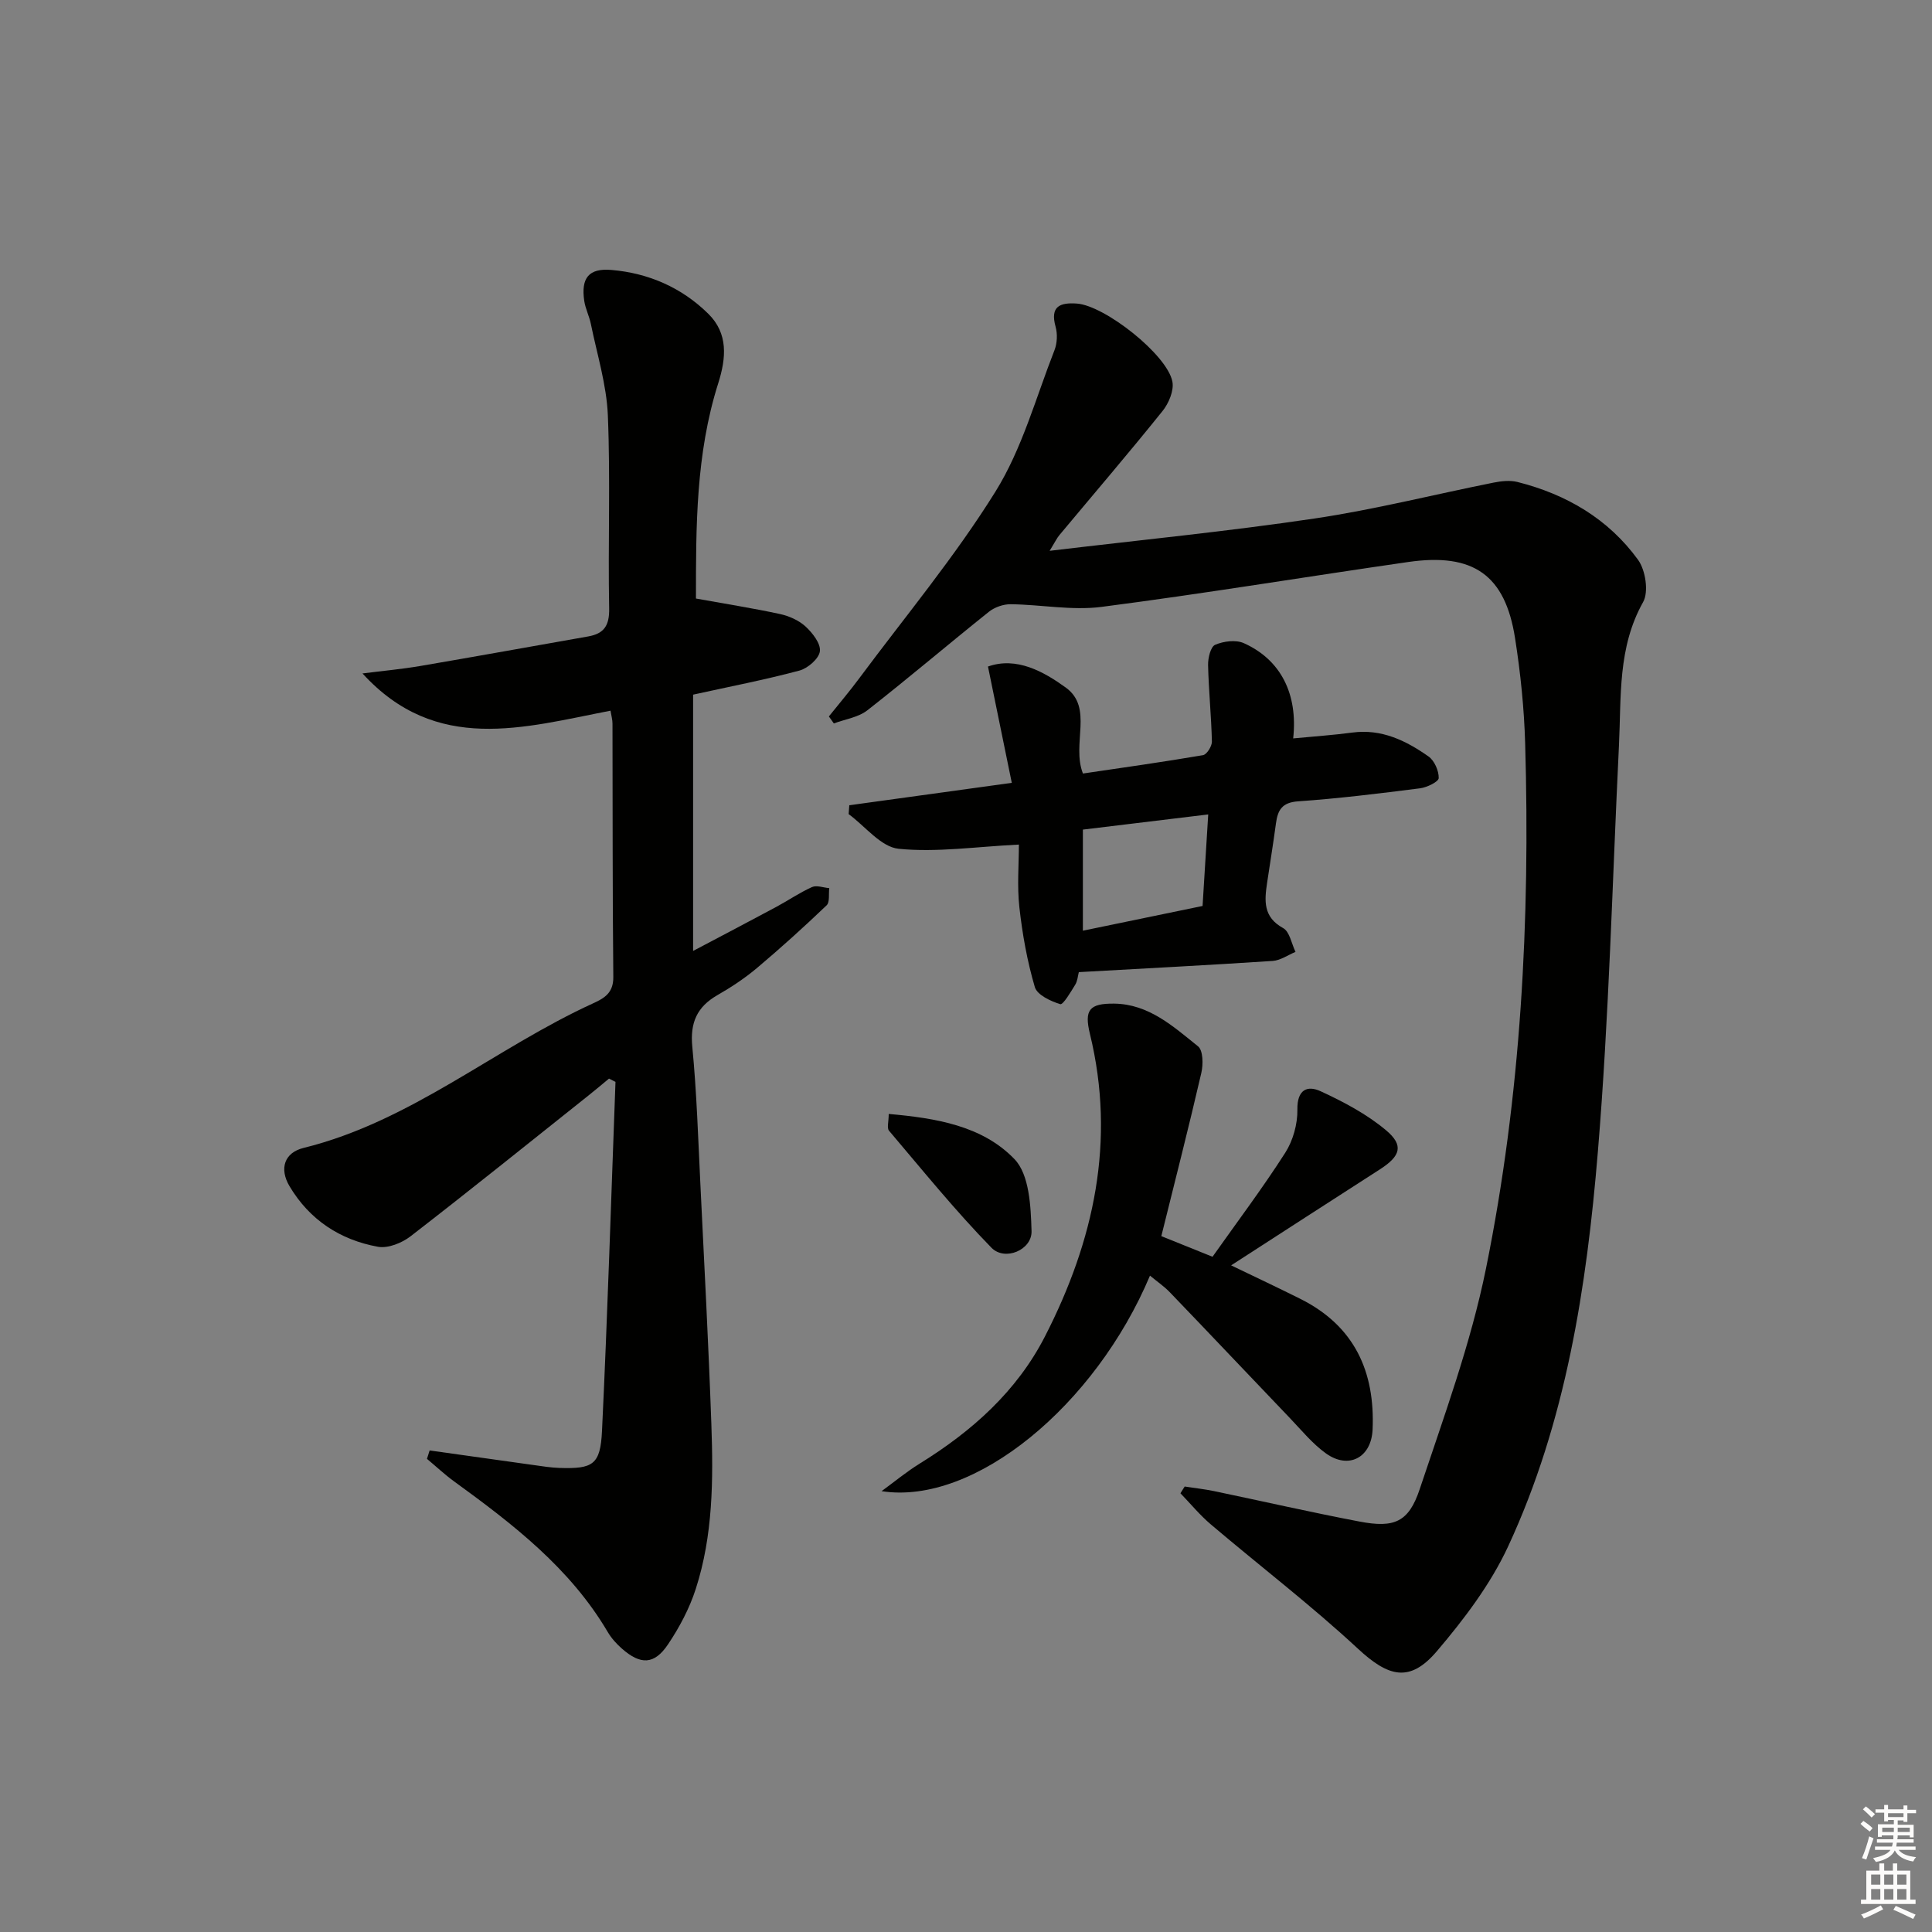 <svg enable-background="new 0 0 400 400" viewBox="0 0 400 400" xmlns="http://www.w3.org/2000/svg"><rect x="0" y="0" width="400" height="400" fill="#808080" stroke="none"/><g fill="#010100"><path d="m88.95 300.3c7.15 1 14.3 2.02 21.45 3.01 1.81.25 3.62.55 5.44.61 6.93.22 8.47-.65 8.8-7.69 1.15-24.07 1.89-48.16 2.79-72.24-.45-.23-.9-.45-1.34-.68-1.43 1.18-2.84 2.38-4.29 3.53-12.24 9.74-24.43 19.56-36.81 29.13-1.79 1.38-4.67 2.54-6.74 2.16-7.84-1.42-14.16-5.57-18.31-12.54-2.17-3.66-1.04-6.95 2.89-7.92 22.29-5.49 39.68-20.68 60.03-29.97 2.33-1.06 4.15-2.19 4.12-5.41-.18-17.49-.12-34.99-.17-52.48 0-.79-.23-1.57-.41-2.67-17.95 3.47-36.06 9.04-51.35-7.71 3.98-.51 7.98-.87 11.94-1.54 11.6-1.98 23.18-4.08 34.77-6.12 3.3-.58 4.42-2.24 4.36-5.78-.26-13.32.28-26.67-.27-39.98-.26-6.36-2.24-12.65-3.52-18.95-.33-1.62-1.13-3.15-1.37-4.77-.69-4.74.93-6.8 5.63-6.4 7.67.65 14.55 3.65 20.04 9.06 4.16 4.09 3.74 9.14 2.07 14.41-4.65 14.63-4.61 29.74-4.61 44.56 6.08 1.1 11.75 1.99 17.36 3.2 1.9.41 3.93 1.3 5.33 2.59 1.44 1.33 3.17 3.53 2.97 5.13-.19 1.52-2.49 3.52-4.22 3.99-7.18 1.92-14.5 3.33-22.03 4.99v53.06c6.18-3.26 11.71-6.16 17.21-9.11 2.49-1.34 4.84-2.96 7.4-4.11.97-.43 2.37.12 3.58.22-.16 1.21.14 2.91-.55 3.56-4.67 4.46-9.46 8.8-14.4 12.96-2.53 2.13-5.34 3.99-8.22 5.64-4.22 2.43-5.66 5.69-5.19 10.64.91 9.42 1.21 18.9 1.67 28.36.81 16.61 1.69 33.22 2.28 49.84.41 11.48.35 23.01-3.23 34.09-1.3 4.04-3.38 7.96-5.76 11.5-2.83 4.21-5.68 4.25-9.53.86-1.11-.98-2.16-2.13-2.91-3.4-7.81-13.28-19.68-22.39-31.83-31.22-1.97-1.43-3.75-3.11-5.62-4.67.18-.57.37-1.15.55-1.74z"/><path d="m245.28 307.77c2.01.31 4.04.53 6.04.94 10.07 2.1 20.1 4.4 30.2 6.32 7.15 1.36 10.13.12 12.41-6.7 5.03-15.08 10.57-30.15 13.72-45.66 7.27-35.81 9.17-72.19 8.12-108.7-.21-7.29-.96-14.61-2.09-21.82-2.04-13.09-8.62-17.73-22.08-15.8-21.19 3.05-42.32 6.56-63.54 9.3-6.14.79-12.53-.48-18.81-.55-1.52-.02-3.33.62-4.52 1.57-8.43 6.74-16.65 13.74-25.15 20.39-1.88 1.47-4.61 1.84-6.94 2.72-.34-.48-.69-.96-1.03-1.45 2.11-2.63 4.29-5.2 6.3-7.91 9.52-12.81 19.8-25.15 28.2-38.66 5.51-8.85 8.34-19.39 12.2-29.23.57-1.45.66-3.37.24-4.88-1.18-4.23.91-5.05 4.4-4.8 5.75.4 18.69 10.56 19.78 16.15.36 1.86-.75 4.5-2.04 6.1-6.98 8.69-14.24 17.16-21.38 25.72-.49.59-.83 1.32-1.99 3.22 19.09-2.28 37.04-4.04 54.85-6.69 12.45-1.85 24.7-4.96 37.06-7.43 1.6-.32 3.4-.52 4.95-.13 10.12 2.55 18.81 7.64 24.96 16.11 1.55 2.14 2.24 6.63 1.05 8.75-5.29 9.42-4.51 19.58-5 29.65-1.37 28.07-2.05 56.19-4.37 84.18-2.32 28-6.6 55.88-18.58 81.69-3.64 7.84-9.1 15.05-14.74 21.68-5.62 6.61-10.04 5.35-16.35-.5-9.73-9.03-20.32-17.13-30.45-25.73-2.28-1.93-4.21-4.29-6.3-6.45.27-.46.58-.93.88-1.4z"/><path d="m267.74 152.88c4.38-.42 8.33-.69 12.24-1.21 6.06-.81 11.1 1.66 15.77 4.94 1.23.86 2.15 2.97 2.12 4.48-.02.76-2.43 1.94-3.86 2.12-8.4 1.07-16.83 2.11-25.27 2.7-3.34.23-4.2 1.84-4.57 4.58-.55 4.11-1.22 8.2-1.83 12.29-.55 3.69-.85 7.09 3.32 9.37 1.35.74 1.74 3.23 2.56 4.93-1.57.65-3.11 1.76-4.72 1.87-13.26.87-26.54 1.56-40.14 2.32-.21.79-.27 1.83-.75 2.61-.93 1.5-2.5 4.19-3.09 4.02-1.99-.6-4.79-1.91-5.27-3.54-1.58-5.36-2.58-10.95-3.2-16.52-.49-4.4-.1-8.89-.1-12.98-8.94.44-17.02 1.66-24.9.87-3.66-.37-6.91-4.66-10.35-7.18.05-.61.09-1.22.14-1.83 10.94-1.51 21.88-3.02 33.64-4.64-1.6-7.84-3.18-15.56-4.93-24.08 5.9-2.1 11.52 1.04 16.09 4.34 5.81 4.19 1.17 11.65 3.57 17.81 8.2-1.21 16.54-2.38 24.85-3.8.79-.13 1.87-1.85 1.85-2.82-.12-5.28-.67-10.56-.79-15.84-.03-1.45.52-3.78 1.46-4.19 1.74-.75 4.27-1.08 5.92-.35 7.61 3.4 11.25 10.45 10.24 19.73zm-43.54 18.88v20.93c8.62-1.78 16.67-3.44 24.78-5.12.4-6.53.77-12.45 1.17-18.95-9.11 1.1-17.59 2.13-25.95 3.14z"/><path d="m238.09 264.11c-11.31 26.86-36.34 47.61-55.57 44.62 2.62-1.91 5.13-4 7.88-5.7 10.8-6.68 20.1-14.93 25.95-26.34 10.14-19.77 14.7-40.48 9.31-62.62-1.21-4.96-.15-6.34 5.02-6.28 7.18.09 12.23 4.73 17.36 8.84 1.06.85 1.09 3.76.68 5.51-2.57 11.12-5.4 22.18-8.28 33.79 3.19 1.29 6.53 2.63 10.6 4.27 5.06-7.16 10.34-14.17 15.06-21.54 1.61-2.52 2.56-5.95 2.51-8.94-.07-4.12 2.04-5.07 4.81-3.79 4.75 2.19 9.53 4.72 13.51 8.05 3.79 3.16 3.03 5.38-1.23 8.12-10.17 6.52-20.3 13.1-30.81 19.88 4.93 2.38 9.69 4.61 14.38 6.96 11.14 5.59 15.44 15.02 14.91 27.04-.26 5.8-4.95 8.31-9.66 4.93-2.8-2.01-5.05-4.79-7.46-7.31-8.29-8.66-16.51-17.37-24.82-26.01-1.22-1.28-2.72-2.29-4.15-3.48z"/><path d="m184 230.63c9.72.86 19.38 2.42 26.05 9.37 3.08 3.21 3.37 9.79 3.52 14.88.12 3.9-5.51 6.3-8.3 3.45-7.49-7.67-14.26-16.05-21.21-24.23-.47-.56-.06-1.86-.06-3.47z"/></g><path d="m385.2 377.6.6-.6c.6.4 1.3.9 1.9 1.5l-.6.7c-.8-.6-1.4-1.1-1.9-1.6zm.3 7.1c.6-1.4 1.1-2.9 1.5-4.5.3.1.6.3.9.4-.5 1.4-1 2.9-1.5 4.4zm.2-10.1.6-.6c.7.5 1.3 1.1 1.9 1.6l-.7.7c-.6-.6-1.2-1.2-1.8-1.7zm8.4-.8h.8v.9h1.8v.7h-1.8v1.8h-.8v-.3h-1.2v.9h3.3v2.6h-.8v-.4h-2.5c0 .3 0 .6-.1.8h3.4v.7h-3.5c0 .3-.1.6-.1.8h4v.7h-3.5c.7.9 1.9 1.3 3.6 1.5-.2.2-.4.5-.6.9-1.9-.3-3.2-1.1-3.8-2.3-.5 1.1-1.8 2-3.9 2.4-.2-.3-.4-.5-.6-.8 1.9-.4 3.1-.9 3.6-1.7h-3.2v-.7h3.5c.1-.2.1-.5.2-.8h-3.3v-.7h3.4c0-.2 0-.5 0-.8h-2.4v.3h-.8v-2.6h3.3v-.9h-1.2v.3h-.8v-1.8h-1.8v-.7h1.8v-.9h.8v.9h3.2zm-4.4 5.5h2.4c0-.3 0-.6 0-.9h-2.4zm1.2-3.1h3.2v-.8h-3.2zm4.4 2.2h-2.4v.9h2.5v-.9z" fill="#fcfbfa"/><path d="m389.2 385.8h.9v1.5h1.8v-1.5h.9v1.5h2.7v6h1.1v.9h-11.3v-.9h1.1v-6h2.7v-1.5zm.2 8.7.5.8c-1.2.6-2.5 1.3-4 1.9-.2-.3-.3-.6-.6-.8 1.6-.6 3-1.3 4.1-1.9zm-2-4.3h1.9v-2.1h-1.9zm0 3.1h1.9v-2.2h-1.9zm2.7-3.1h1.9v-2.1h-1.9zm0 3.1h1.9v-2.2h-1.9zm2.4 1.3c1.4.6 2.7 1.2 4.1 1.8l-.5.9c-1.5-.7-2.8-1.4-4.1-1.9zm2.2-6.5h-1.9v2.1h1.9zm-1.9 5.2h1.9v-2.2h-1.9z" fill="#fcfbfa"/></svg>